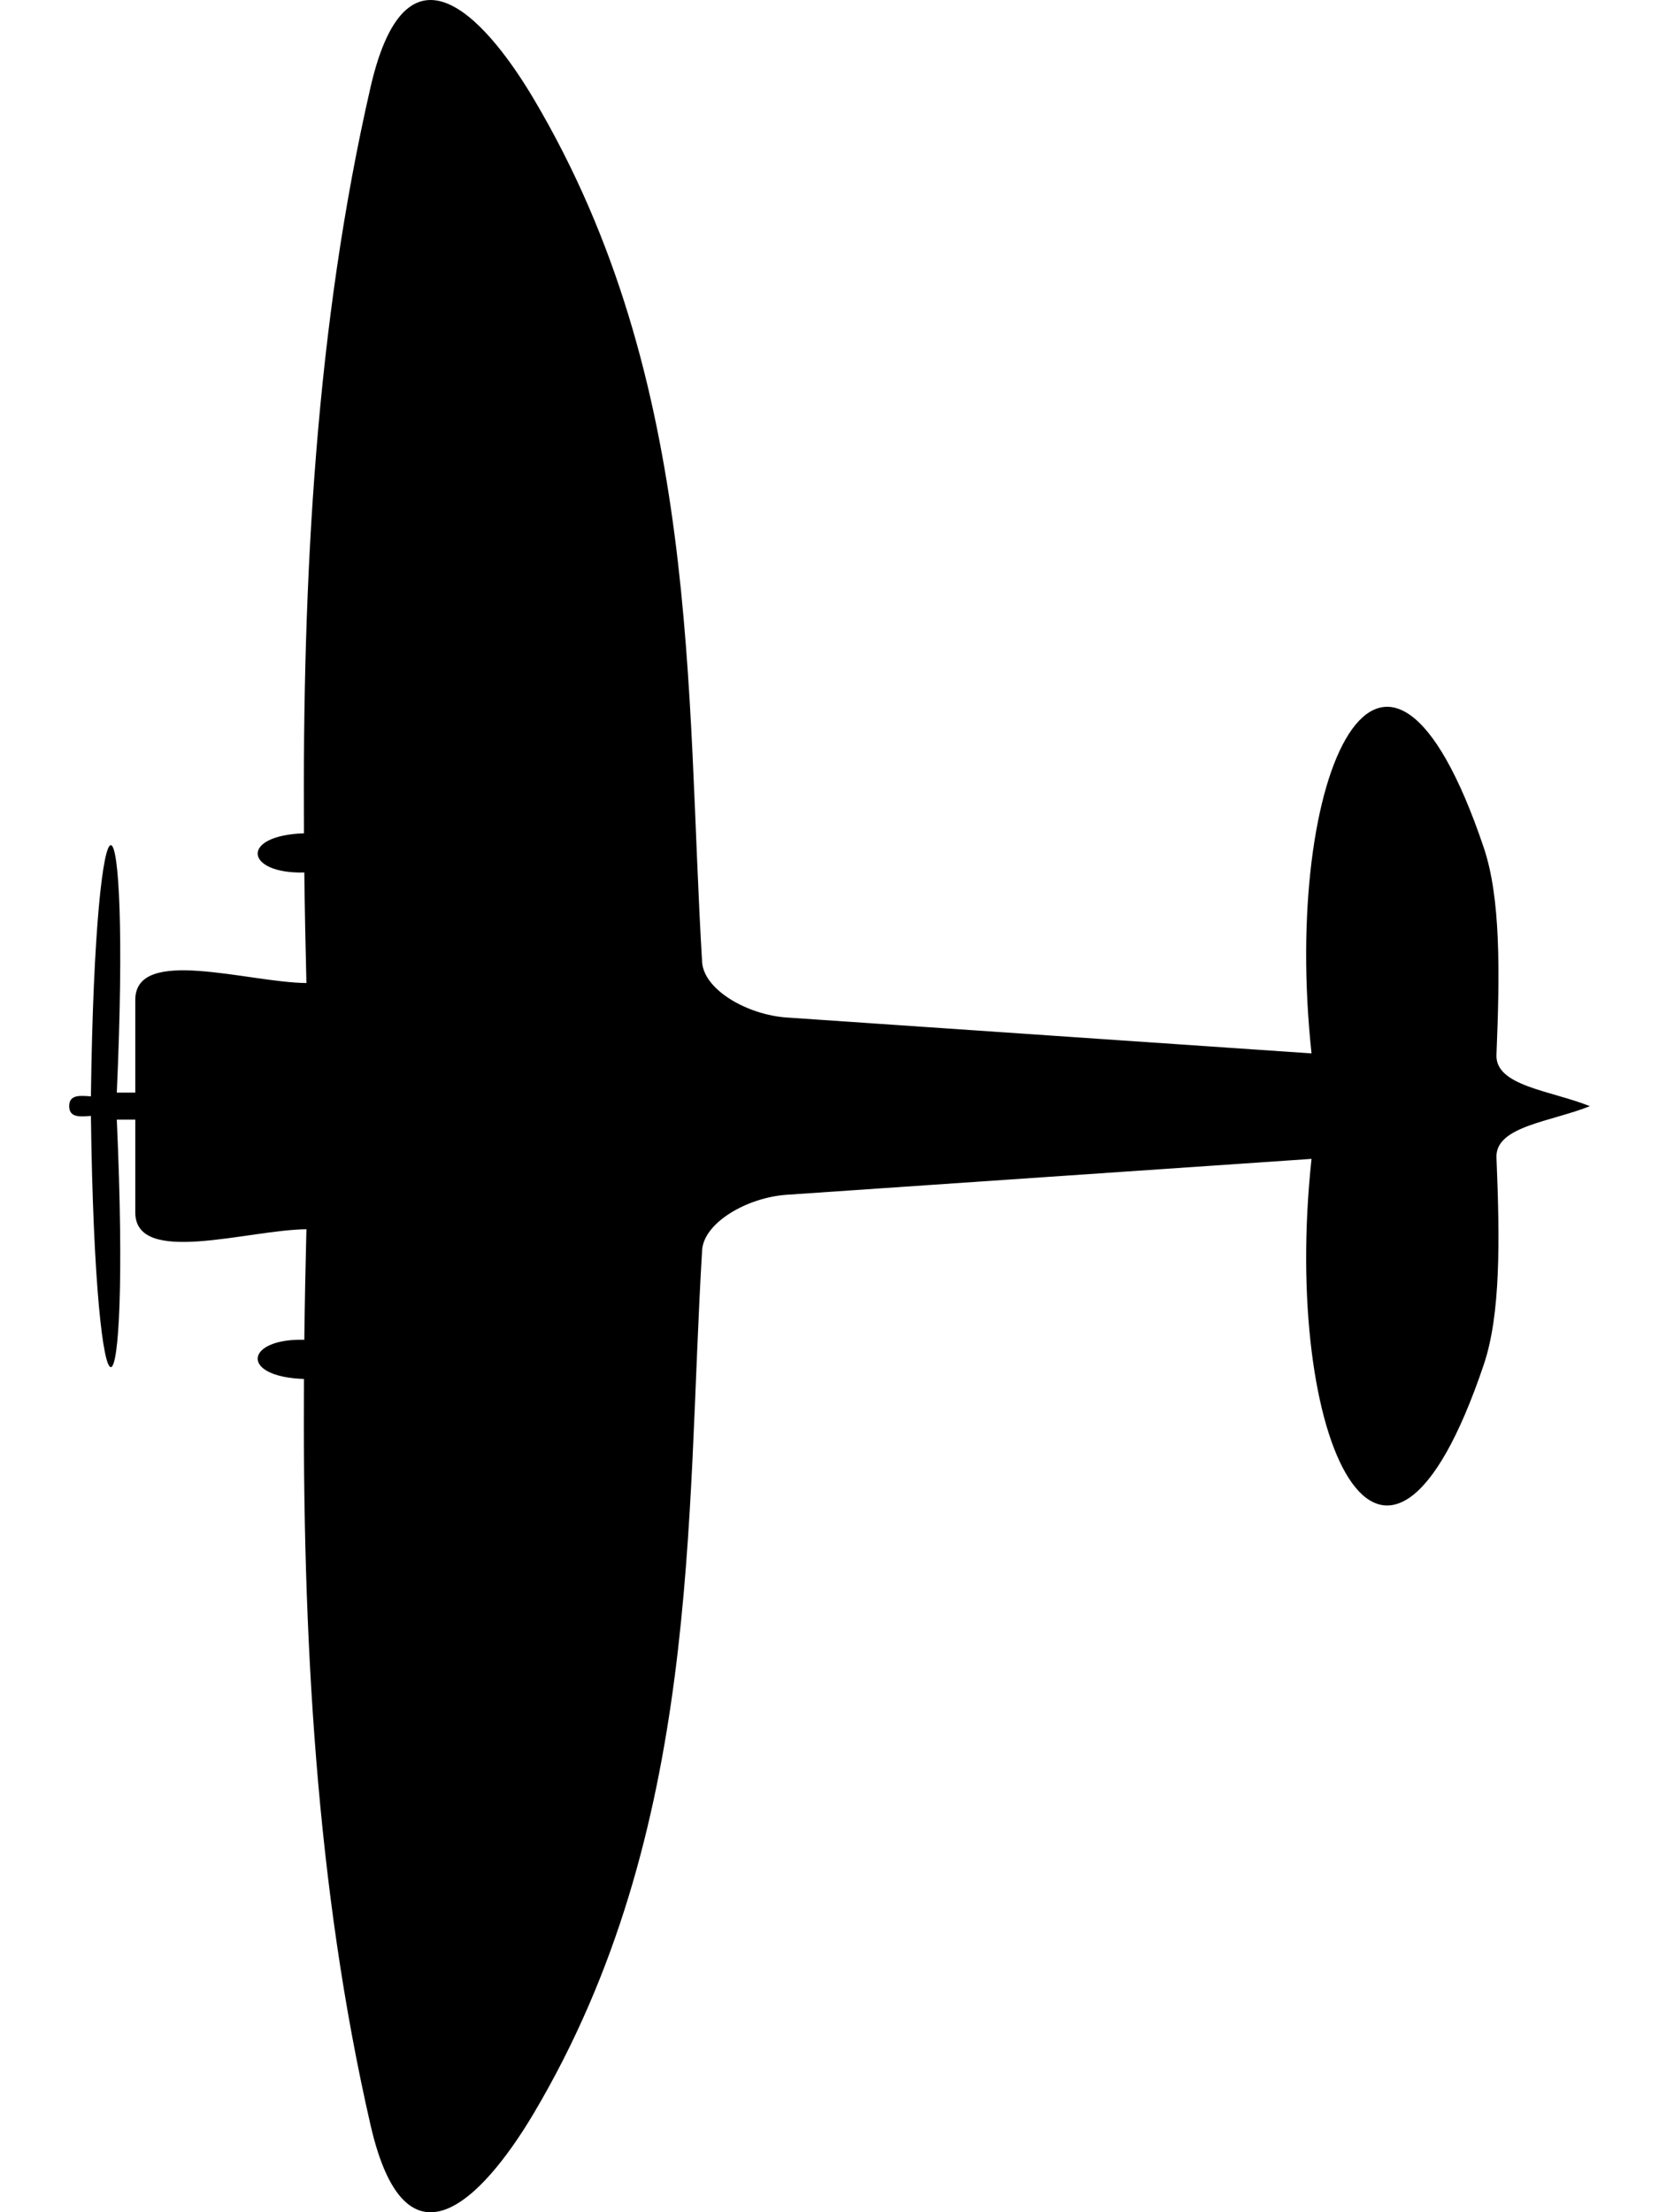 <svg width="60mm" height="80mm" viewBox="0 0 60 80" xmlns="http://www.w3.org/2000/svg"><path d="m54.122 38.145c.124-3.027.152-5.683-.461-7.497-3.618-10.71-7.319-2.716-6.228 7.446l-18.98-1.298c-1.43-.098-2.999-1.004-3.06-2.007-.589-9.719-.028-20.975-6.082-31.198-1.493-2.522-4.541-6.412-5.912-.429-1.969 8.589-2.465 17.648-2.406 26.973-2.336.077-2.13 1.473.013 1.417.016 1.327.042 2.66.076 3.997-2.11-.019-6.189-1.35-6.189.607v3.356h-.669c.528-11.741-.777-12.166-.936.135-.353-.02-.786-.089-.786.354s.433.374.786.354c.159 12.301 1.464 11.876.936.135h.669v3.356c0 1.956 4.079.625 6.189.607-.034 1.337-.06 2.67-.076 3.997-2.143-.056-2.349 1.34-.013 1.417-.058 9.325.438 18.384 2.406 26.973 1.371 5.983 4.419 2.092 5.912-.429 6.054-10.223 5.494-21.479 6.082-31.198.061-1.003 1.63-1.909 3.06-2.007l18.98-1.298c-1.091 10.162 2.61 18.156 6.228 7.446.613-1.814.585-4.47.461-7.497-.046-1.129 1.965-1.288 3.378-1.855-1.413-.567-3.424-.726-3.378-1.855z"/></svg>